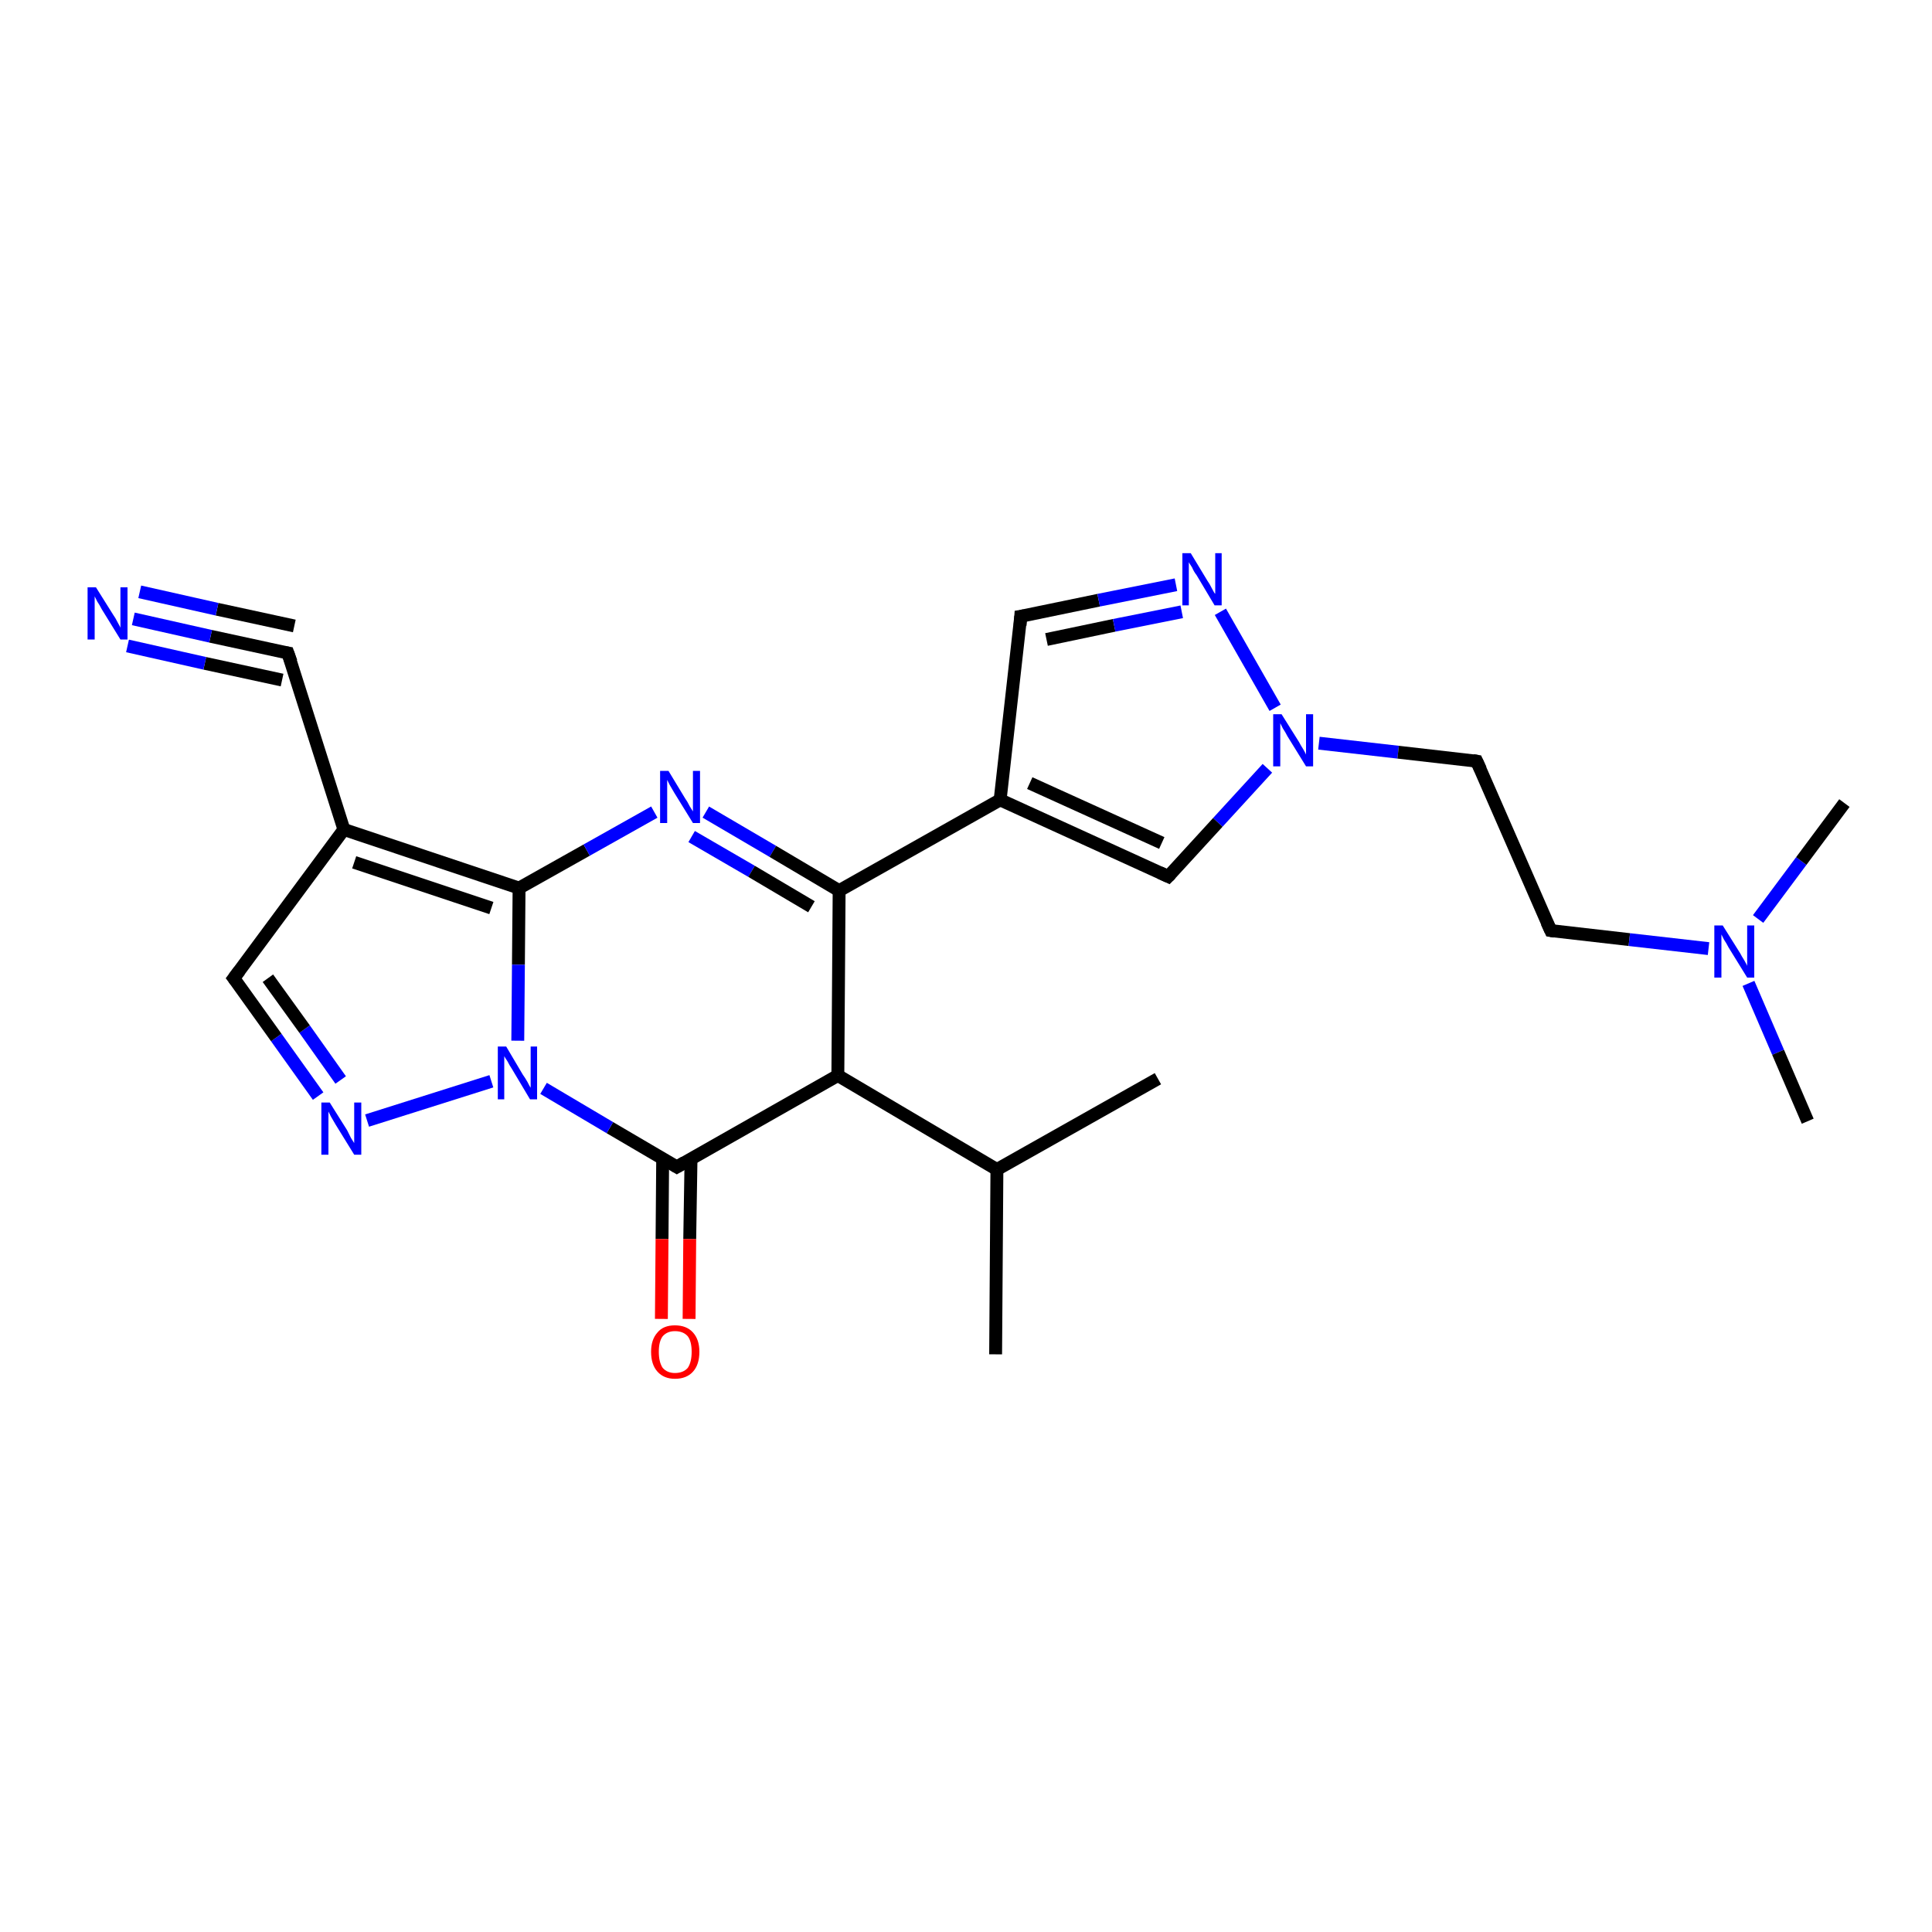 <?xml version='1.0' encoding='iso-8859-1'?>
<svg version='1.1' baseProfile='full'
              xmlns='http://www.w3.org/2000/svg'
                      xmlns:rdkit='http://www.rdkit.org/xml'
                      xmlns:xlink='http://www.w3.org/1999/xlink'
                  xml:space='preserve'
width='300px' height='300px' viewBox='0 0 300 300'>
<!-- END OF HEADER -->
<rect style='opacity:1.0;fill:#FFFFFF;stroke:none' width='300.0' height='300.0' x='0.0' y='0.0'> </rect>
<path class='bond-0 atom-0 atom-1' d='M 154.6,210.3 L 154.8,181.6' style='fill:none;fill-rule:evenodd;stroke:#000000;stroke-width:2.0px;stroke-linecap:butt;stroke-linejoin:miter;stroke-opacity:1' />
<path class='bond-1 atom-1 atom-2' d='M 154.8,181.6 L 179.8,167.5' style='fill:none;fill-rule:evenodd;stroke:#000000;stroke-width:2.0px;stroke-linecap:butt;stroke-linejoin:miter;stroke-opacity:1' />
<path class='bond-2 atom-1 atom-3' d='M 154.8,181.6 L 130.1,167.0' style='fill:none;fill-rule:evenodd;stroke:#000000;stroke-width:2.0px;stroke-linecap:butt;stroke-linejoin:miter;stroke-opacity:1' />
<path class='bond-3 atom-3 atom-4' d='M 130.1,167.0 L 105.1,181.2' style='fill:none;fill-rule:evenodd;stroke:#000000;stroke-width:2.0px;stroke-linecap:butt;stroke-linejoin:miter;stroke-opacity:1' />
<path class='bond-4 atom-4 atom-5' d='M 102.9,179.9 L 102.8,192.4' style='fill:none;fill-rule:evenodd;stroke:#000000;stroke-width:2.0px;stroke-linecap:butt;stroke-linejoin:miter;stroke-opacity:1' />
<path class='bond-4 atom-4 atom-5' d='M 102.8,192.4 L 102.7,204.8' style='fill:none;fill-rule:evenodd;stroke:#FF0000;stroke-width:2.0px;stroke-linecap:butt;stroke-linejoin:miter;stroke-opacity:1' />
<path class='bond-4 atom-4 atom-5' d='M 107.3,180.0 L 107.1,192.4' style='fill:none;fill-rule:evenodd;stroke:#000000;stroke-width:2.0px;stroke-linecap:butt;stroke-linejoin:miter;stroke-opacity:1' />
<path class='bond-4 atom-4 atom-5' d='M 107.1,192.4 L 107.0,204.8' style='fill:none;fill-rule:evenodd;stroke:#FF0000;stroke-width:2.0px;stroke-linecap:butt;stroke-linejoin:miter;stroke-opacity:1' />
<path class='bond-5 atom-4 atom-6' d='M 105.1,181.2 L 94.7,175.1' style='fill:none;fill-rule:evenodd;stroke:#000000;stroke-width:2.0px;stroke-linecap:butt;stroke-linejoin:miter;stroke-opacity:1' />
<path class='bond-5 atom-4 atom-6' d='M 94.7,175.1 L 84.4,169.0' style='fill:none;fill-rule:evenodd;stroke:#0000FF;stroke-width:2.0px;stroke-linecap:butt;stroke-linejoin:miter;stroke-opacity:1' />
<path class='bond-6 atom-6 atom-7' d='M 76.3,167.9 L 57.0,174.0' style='fill:none;fill-rule:evenodd;stroke:#0000FF;stroke-width:2.0px;stroke-linecap:butt;stroke-linejoin:miter;stroke-opacity:1' />
<path class='bond-7 atom-7 atom-8' d='M 49.4,170.2 L 42.9,161.1' style='fill:none;fill-rule:evenodd;stroke:#0000FF;stroke-width:2.0px;stroke-linecap:butt;stroke-linejoin:miter;stroke-opacity:1' />
<path class='bond-7 atom-7 atom-8' d='M 42.9,161.1 L 36.3,151.9' style='fill:none;fill-rule:evenodd;stroke:#000000;stroke-width:2.0px;stroke-linecap:butt;stroke-linejoin:miter;stroke-opacity:1' />
<path class='bond-7 atom-7 atom-8' d='M 52.9,167.7 L 47.3,159.8' style='fill:none;fill-rule:evenodd;stroke:#0000FF;stroke-width:2.0px;stroke-linecap:butt;stroke-linejoin:miter;stroke-opacity:1' />
<path class='bond-7 atom-7 atom-8' d='M 47.3,159.8 L 41.6,151.9' style='fill:none;fill-rule:evenodd;stroke:#000000;stroke-width:2.0px;stroke-linecap:butt;stroke-linejoin:miter;stroke-opacity:1' />
<path class='bond-8 atom-8 atom-9' d='M 36.3,151.9 L 53.4,128.8' style='fill:none;fill-rule:evenodd;stroke:#000000;stroke-width:2.0px;stroke-linecap:butt;stroke-linejoin:miter;stroke-opacity:1' />
<path class='bond-9 atom-9 atom-10' d='M 53.4,128.8 L 44.7,101.4' style='fill:none;fill-rule:evenodd;stroke:#000000;stroke-width:2.0px;stroke-linecap:butt;stroke-linejoin:miter;stroke-opacity:1' />
<path class='bond-10 atom-10 atom-11' d='M 44.7,101.4 L 32.7,98.8' style='fill:none;fill-rule:evenodd;stroke:#000000;stroke-width:2.0px;stroke-linecap:butt;stroke-linejoin:miter;stroke-opacity:1' />
<path class='bond-10 atom-10 atom-11' d='M 32.7,98.8 L 20.7,96.1' style='fill:none;fill-rule:evenodd;stroke:#0000FF;stroke-width:2.0px;stroke-linecap:butt;stroke-linejoin:miter;stroke-opacity:1' />
<path class='bond-10 atom-10 atom-11' d='M 43.8,105.6 L 31.8,103.0' style='fill:none;fill-rule:evenodd;stroke:#000000;stroke-width:2.0px;stroke-linecap:butt;stroke-linejoin:miter;stroke-opacity:1' />
<path class='bond-10 atom-10 atom-11' d='M 31.8,103.0 L 19.8,100.3' style='fill:none;fill-rule:evenodd;stroke:#0000FF;stroke-width:2.0px;stroke-linecap:butt;stroke-linejoin:miter;stroke-opacity:1' />
<path class='bond-10 atom-10 atom-11' d='M 45.7,97.2 L 33.7,94.6' style='fill:none;fill-rule:evenodd;stroke:#000000;stroke-width:2.0px;stroke-linecap:butt;stroke-linejoin:miter;stroke-opacity:1' />
<path class='bond-10 atom-10 atom-11' d='M 33.7,94.6 L 21.7,91.9' style='fill:none;fill-rule:evenodd;stroke:#0000FF;stroke-width:2.0px;stroke-linecap:butt;stroke-linejoin:miter;stroke-opacity:1' />
<path class='bond-11 atom-9 atom-12' d='M 53.4,128.8 L 80.6,137.9' style='fill:none;fill-rule:evenodd;stroke:#000000;stroke-width:2.0px;stroke-linecap:butt;stroke-linejoin:miter;stroke-opacity:1' />
<path class='bond-11 atom-9 atom-12' d='M 55.0,133.9 L 76.3,141.0' style='fill:none;fill-rule:evenodd;stroke:#000000;stroke-width:2.0px;stroke-linecap:butt;stroke-linejoin:miter;stroke-opacity:1' />
<path class='bond-12 atom-12 atom-13' d='M 80.6,137.9 L 91.1,132.0' style='fill:none;fill-rule:evenodd;stroke:#000000;stroke-width:2.0px;stroke-linecap:butt;stroke-linejoin:miter;stroke-opacity:1' />
<path class='bond-12 atom-12 atom-13' d='M 91.1,132.0 L 101.6,126.1' style='fill:none;fill-rule:evenodd;stroke:#0000FF;stroke-width:2.0px;stroke-linecap:butt;stroke-linejoin:miter;stroke-opacity:1' />
<path class='bond-13 atom-13 atom-14' d='M 109.6,126.1 L 120.0,132.2' style='fill:none;fill-rule:evenodd;stroke:#0000FF;stroke-width:2.0px;stroke-linecap:butt;stroke-linejoin:miter;stroke-opacity:1' />
<path class='bond-13 atom-13 atom-14' d='M 120.0,132.2 L 130.3,138.3' style='fill:none;fill-rule:evenodd;stroke:#000000;stroke-width:2.0px;stroke-linecap:butt;stroke-linejoin:miter;stroke-opacity:1' />
<path class='bond-13 atom-13 atom-14' d='M 107.4,129.9 L 116.7,135.3' style='fill:none;fill-rule:evenodd;stroke:#0000FF;stroke-width:2.0px;stroke-linecap:butt;stroke-linejoin:miter;stroke-opacity:1' />
<path class='bond-13 atom-13 atom-14' d='M 116.7,135.3 L 126.0,140.8' style='fill:none;fill-rule:evenodd;stroke:#000000;stroke-width:2.0px;stroke-linecap:butt;stroke-linejoin:miter;stroke-opacity:1' />
<path class='bond-14 atom-14 atom-15' d='M 130.3,138.3 L 155.3,124.2' style='fill:none;fill-rule:evenodd;stroke:#000000;stroke-width:2.0px;stroke-linecap:butt;stroke-linejoin:miter;stroke-opacity:1' />
<path class='bond-15 atom-15 atom-16' d='M 155.3,124.2 L 158.5,95.7' style='fill:none;fill-rule:evenodd;stroke:#000000;stroke-width:2.0px;stroke-linecap:butt;stroke-linejoin:miter;stroke-opacity:1' />
<path class='bond-16 atom-16 atom-17' d='M 158.5,95.7 L 170.6,93.2' style='fill:none;fill-rule:evenodd;stroke:#000000;stroke-width:2.0px;stroke-linecap:butt;stroke-linejoin:miter;stroke-opacity:1' />
<path class='bond-16 atom-16 atom-17' d='M 170.6,93.2 L 182.6,90.8' style='fill:none;fill-rule:evenodd;stroke:#0000FF;stroke-width:2.0px;stroke-linecap:butt;stroke-linejoin:miter;stroke-opacity:1' />
<path class='bond-16 atom-16 atom-17' d='M 162.5,99.3 L 173.0,97.1' style='fill:none;fill-rule:evenodd;stroke:#000000;stroke-width:2.0px;stroke-linecap:butt;stroke-linejoin:miter;stroke-opacity:1' />
<path class='bond-16 atom-16 atom-17' d='M 173.0,97.1 L 183.5,95.0' style='fill:none;fill-rule:evenodd;stroke:#0000FF;stroke-width:2.0px;stroke-linecap:butt;stroke-linejoin:miter;stroke-opacity:1' />
<path class='bond-17 atom-17 atom-18' d='M 189.5,95.0 L 198.0,109.9' style='fill:none;fill-rule:evenodd;stroke:#0000FF;stroke-width:2.0px;stroke-linecap:butt;stroke-linejoin:miter;stroke-opacity:1' />
<path class='bond-18 atom-18 atom-19' d='M 204.8,115.4 L 217.1,116.8' style='fill:none;fill-rule:evenodd;stroke:#0000FF;stroke-width:2.0px;stroke-linecap:butt;stroke-linejoin:miter;stroke-opacity:1' />
<path class='bond-18 atom-18 atom-19' d='M 217.1,116.8 L 229.3,118.2' style='fill:none;fill-rule:evenodd;stroke:#000000;stroke-width:2.0px;stroke-linecap:butt;stroke-linejoin:miter;stroke-opacity:1' />
<path class='bond-19 atom-19 atom-20' d='M 229.3,118.2 L 240.8,144.5' style='fill:none;fill-rule:evenodd;stroke:#000000;stroke-width:2.0px;stroke-linecap:butt;stroke-linejoin:miter;stroke-opacity:1' />
<path class='bond-20 atom-20 atom-21' d='M 240.8,144.5 L 253.0,145.9' style='fill:none;fill-rule:evenodd;stroke:#000000;stroke-width:2.0px;stroke-linecap:butt;stroke-linejoin:miter;stroke-opacity:1' />
<path class='bond-20 atom-20 atom-21' d='M 253.0,145.9 L 265.3,147.3' style='fill:none;fill-rule:evenodd;stroke:#0000FF;stroke-width:2.0px;stroke-linecap:butt;stroke-linejoin:miter;stroke-opacity:1' />
<path class='bond-21 atom-21 atom-22' d='M 271.5,152.7 L 276.1,163.4' style='fill:none;fill-rule:evenodd;stroke:#0000FF;stroke-width:2.0px;stroke-linecap:butt;stroke-linejoin:miter;stroke-opacity:1' />
<path class='bond-21 atom-21 atom-22' d='M 276.1,163.4 L 280.7,174.1' style='fill:none;fill-rule:evenodd;stroke:#000000;stroke-width:2.0px;stroke-linecap:butt;stroke-linejoin:miter;stroke-opacity:1' />
<path class='bond-22 atom-21 atom-23' d='M 273.0,142.7 L 279.7,133.7' style='fill:none;fill-rule:evenodd;stroke:#0000FF;stroke-width:2.0px;stroke-linecap:butt;stroke-linejoin:miter;stroke-opacity:1' />
<path class='bond-22 atom-21 atom-23' d='M 279.7,133.7 L 286.4,124.7' style='fill:none;fill-rule:evenodd;stroke:#000000;stroke-width:2.0px;stroke-linecap:butt;stroke-linejoin:miter;stroke-opacity:1' />
<path class='bond-23 atom-18 atom-24' d='M 196.8,119.3 L 189.1,127.7' style='fill:none;fill-rule:evenodd;stroke:#0000FF;stroke-width:2.0px;stroke-linecap:butt;stroke-linejoin:miter;stroke-opacity:1' />
<path class='bond-23 atom-18 atom-24' d='M 189.1,127.7 L 181.4,136.1' style='fill:none;fill-rule:evenodd;stroke:#000000;stroke-width:2.0px;stroke-linecap:butt;stroke-linejoin:miter;stroke-opacity:1' />
<path class='bond-24 atom-14 atom-3' d='M 130.3,138.3 L 130.1,167.0' style='fill:none;fill-rule:evenodd;stroke:#000000;stroke-width:2.0px;stroke-linecap:butt;stroke-linejoin:miter;stroke-opacity:1' />
<path class='bond-25 atom-12 atom-6' d='M 80.6,137.9 L 80.5,149.8' style='fill:none;fill-rule:evenodd;stroke:#000000;stroke-width:2.0px;stroke-linecap:butt;stroke-linejoin:miter;stroke-opacity:1' />
<path class='bond-25 atom-12 atom-6' d='M 80.5,149.8 L 80.4,161.6' style='fill:none;fill-rule:evenodd;stroke:#0000FF;stroke-width:2.0px;stroke-linecap:butt;stroke-linejoin:miter;stroke-opacity:1' />
<path class='bond-26 atom-24 atom-15' d='M 181.4,136.1 L 155.3,124.2' style='fill:none;fill-rule:evenodd;stroke:#000000;stroke-width:2.0px;stroke-linecap:butt;stroke-linejoin:miter;stroke-opacity:1' />
<path class='bond-26 atom-24 atom-15' d='M 180.4,130.9 L 159.9,121.6' style='fill:none;fill-rule:evenodd;stroke:#000000;stroke-width:2.0px;stroke-linecap:butt;stroke-linejoin:miter;stroke-opacity:1' />
<path d='M 106.3,180.5 L 105.1,181.2 L 104.6,180.9' style='fill:none;stroke:#000000;stroke-width:2.0px;stroke-linecap:butt;stroke-linejoin:miter;stroke-opacity:1;' />
<path d='M 36.6,152.3 L 36.3,151.9 L 37.2,150.7' style='fill:none;stroke:#000000;stroke-width:2.0px;stroke-linecap:butt;stroke-linejoin:miter;stroke-opacity:1;' />
<path d='M 45.2,102.8 L 44.7,101.4 L 44.1,101.3' style='fill:none;stroke:#000000;stroke-width:2.0px;stroke-linecap:butt;stroke-linejoin:miter;stroke-opacity:1;' />
<path d='M 158.4,97.1 L 158.5,95.7 L 159.1,95.6' style='fill:none;stroke:#000000;stroke-width:2.0px;stroke-linecap:butt;stroke-linejoin:miter;stroke-opacity:1;' />
<path d='M 228.7,118.1 L 229.3,118.2 L 229.9,119.5' style='fill:none;stroke:#000000;stroke-width:2.0px;stroke-linecap:butt;stroke-linejoin:miter;stroke-opacity:1;' />
<path d='M 240.2,143.2 L 240.8,144.5 L 241.4,144.6' style='fill:none;stroke:#000000;stroke-width:2.0px;stroke-linecap:butt;stroke-linejoin:miter;stroke-opacity:1;' />
<path d='M 181.8,135.7 L 181.4,136.1 L 180.1,135.5' style='fill:none;stroke:#000000;stroke-width:2.0px;stroke-linecap:butt;stroke-linejoin:miter;stroke-opacity:1;' />
<path class='atom-5' d='M 101.1 209.9
Q 101.1 208.0, 102.1 206.9
Q 103.0 205.8, 104.8 205.8
Q 106.6 205.8, 107.6 206.9
Q 108.6 208.0, 108.6 209.9
Q 108.6 211.9, 107.6 213.0
Q 106.6 214.1, 104.8 214.1
Q 103.1 214.1, 102.1 213.0
Q 101.1 211.9, 101.1 209.9
M 104.8 213.2
Q 106.1 213.2, 106.8 212.4
Q 107.4 211.5, 107.4 209.9
Q 107.4 208.3, 106.8 207.5
Q 106.1 206.7, 104.8 206.7
Q 103.6 206.7, 102.9 207.5
Q 102.3 208.3, 102.3 209.9
Q 102.3 211.5, 102.9 212.4
Q 103.6 213.2, 104.8 213.2
' fill='#FF0000'/>
<path class='atom-6' d='M 78.6 162.5
L 81.2 166.9
Q 81.5 167.3, 81.9 168.0
Q 82.3 168.8, 82.4 168.9
L 82.4 162.5
L 83.4 162.5
L 83.4 170.7
L 82.3 170.7
L 79.5 166.0
Q 79.1 165.4, 78.8 164.8
Q 78.4 164.2, 78.3 164.0
L 78.3 170.7
L 77.3 170.7
L 77.3 162.5
L 78.6 162.5
' fill='#0000FF'/>
<path class='atom-7' d='M 51.2 171.2
L 53.9 175.5
Q 54.1 175.9, 54.5 176.7
Q 55.0 177.5, 55.0 177.5
L 55.0 171.2
L 56.1 171.2
L 56.1 179.3
L 55.0 179.3
L 52.1 174.6
Q 51.8 174.1, 51.4 173.4
Q 51.1 172.8, 51.0 172.6
L 51.0 179.3
L 49.9 179.3
L 49.9 171.2
L 51.2 171.2
' fill='#0000FF'/>
<path class='atom-11' d='M 14.9 91.2
L 17.6 95.5
Q 17.9 95.9, 18.3 96.7
Q 18.7 97.4, 18.7 97.5
L 18.7 91.2
L 19.8 91.2
L 19.8 99.3
L 18.7 99.3
L 15.8 94.6
Q 15.5 94.0, 15.1 93.4
Q 14.8 92.8, 14.7 92.6
L 14.7 99.3
L 13.6 99.3
L 13.6 91.2
L 14.9 91.2
' fill='#0000FF'/>
<path class='atom-13' d='M 103.8 119.7
L 106.4 124.0
Q 106.7 124.4, 107.1 125.2
Q 107.6 126.0, 107.6 126.0
L 107.6 119.7
L 108.7 119.7
L 108.7 127.8
L 107.6 127.8
L 104.7 123.1
Q 104.4 122.6, 104.0 121.9
Q 103.7 121.3, 103.6 121.1
L 103.6 127.8
L 102.5 127.8
L 102.5 119.7
L 103.8 119.7
' fill='#0000FF'/>
<path class='atom-17' d='M 184.9 85.9
L 187.5 90.2
Q 187.8 90.6, 188.2 91.4
Q 188.6 92.2, 188.7 92.2
L 188.7 85.9
L 189.7 85.9
L 189.7 94.0
L 188.6 94.0
L 185.8 89.3
Q 185.4 88.8, 185.1 88.1
Q 184.7 87.5, 184.6 87.3
L 184.6 94.0
L 183.6 94.0
L 183.6 85.9
L 184.9 85.9
' fill='#0000FF'/>
<path class='atom-18' d='M 199.0 110.9
L 201.7 115.2
Q 201.9 115.6, 202.4 116.4
Q 202.8 117.1, 202.8 117.2
L 202.8 110.9
L 203.9 110.9
L 203.9 119.0
L 202.8 119.0
L 199.9 114.3
Q 199.6 113.7, 199.2 113.1
Q 198.9 112.5, 198.8 112.3
L 198.8 119.0
L 197.7 119.0
L 197.7 110.9
L 199.0 110.9
' fill='#0000FF'/>
<path class='atom-21' d='M 267.5 143.7
L 270.2 148.0
Q 270.4 148.4, 270.9 149.2
Q 271.3 149.9, 271.3 150.0
L 271.3 143.7
L 272.4 143.7
L 272.4 151.8
L 271.3 151.8
L 268.4 147.1
Q 268.1 146.5, 267.7 145.9
Q 267.4 145.3, 267.3 145.1
L 267.3 151.8
L 266.2 151.8
L 266.2 143.7
L 267.5 143.7
' fill='#0000FF'/>
</svg>
